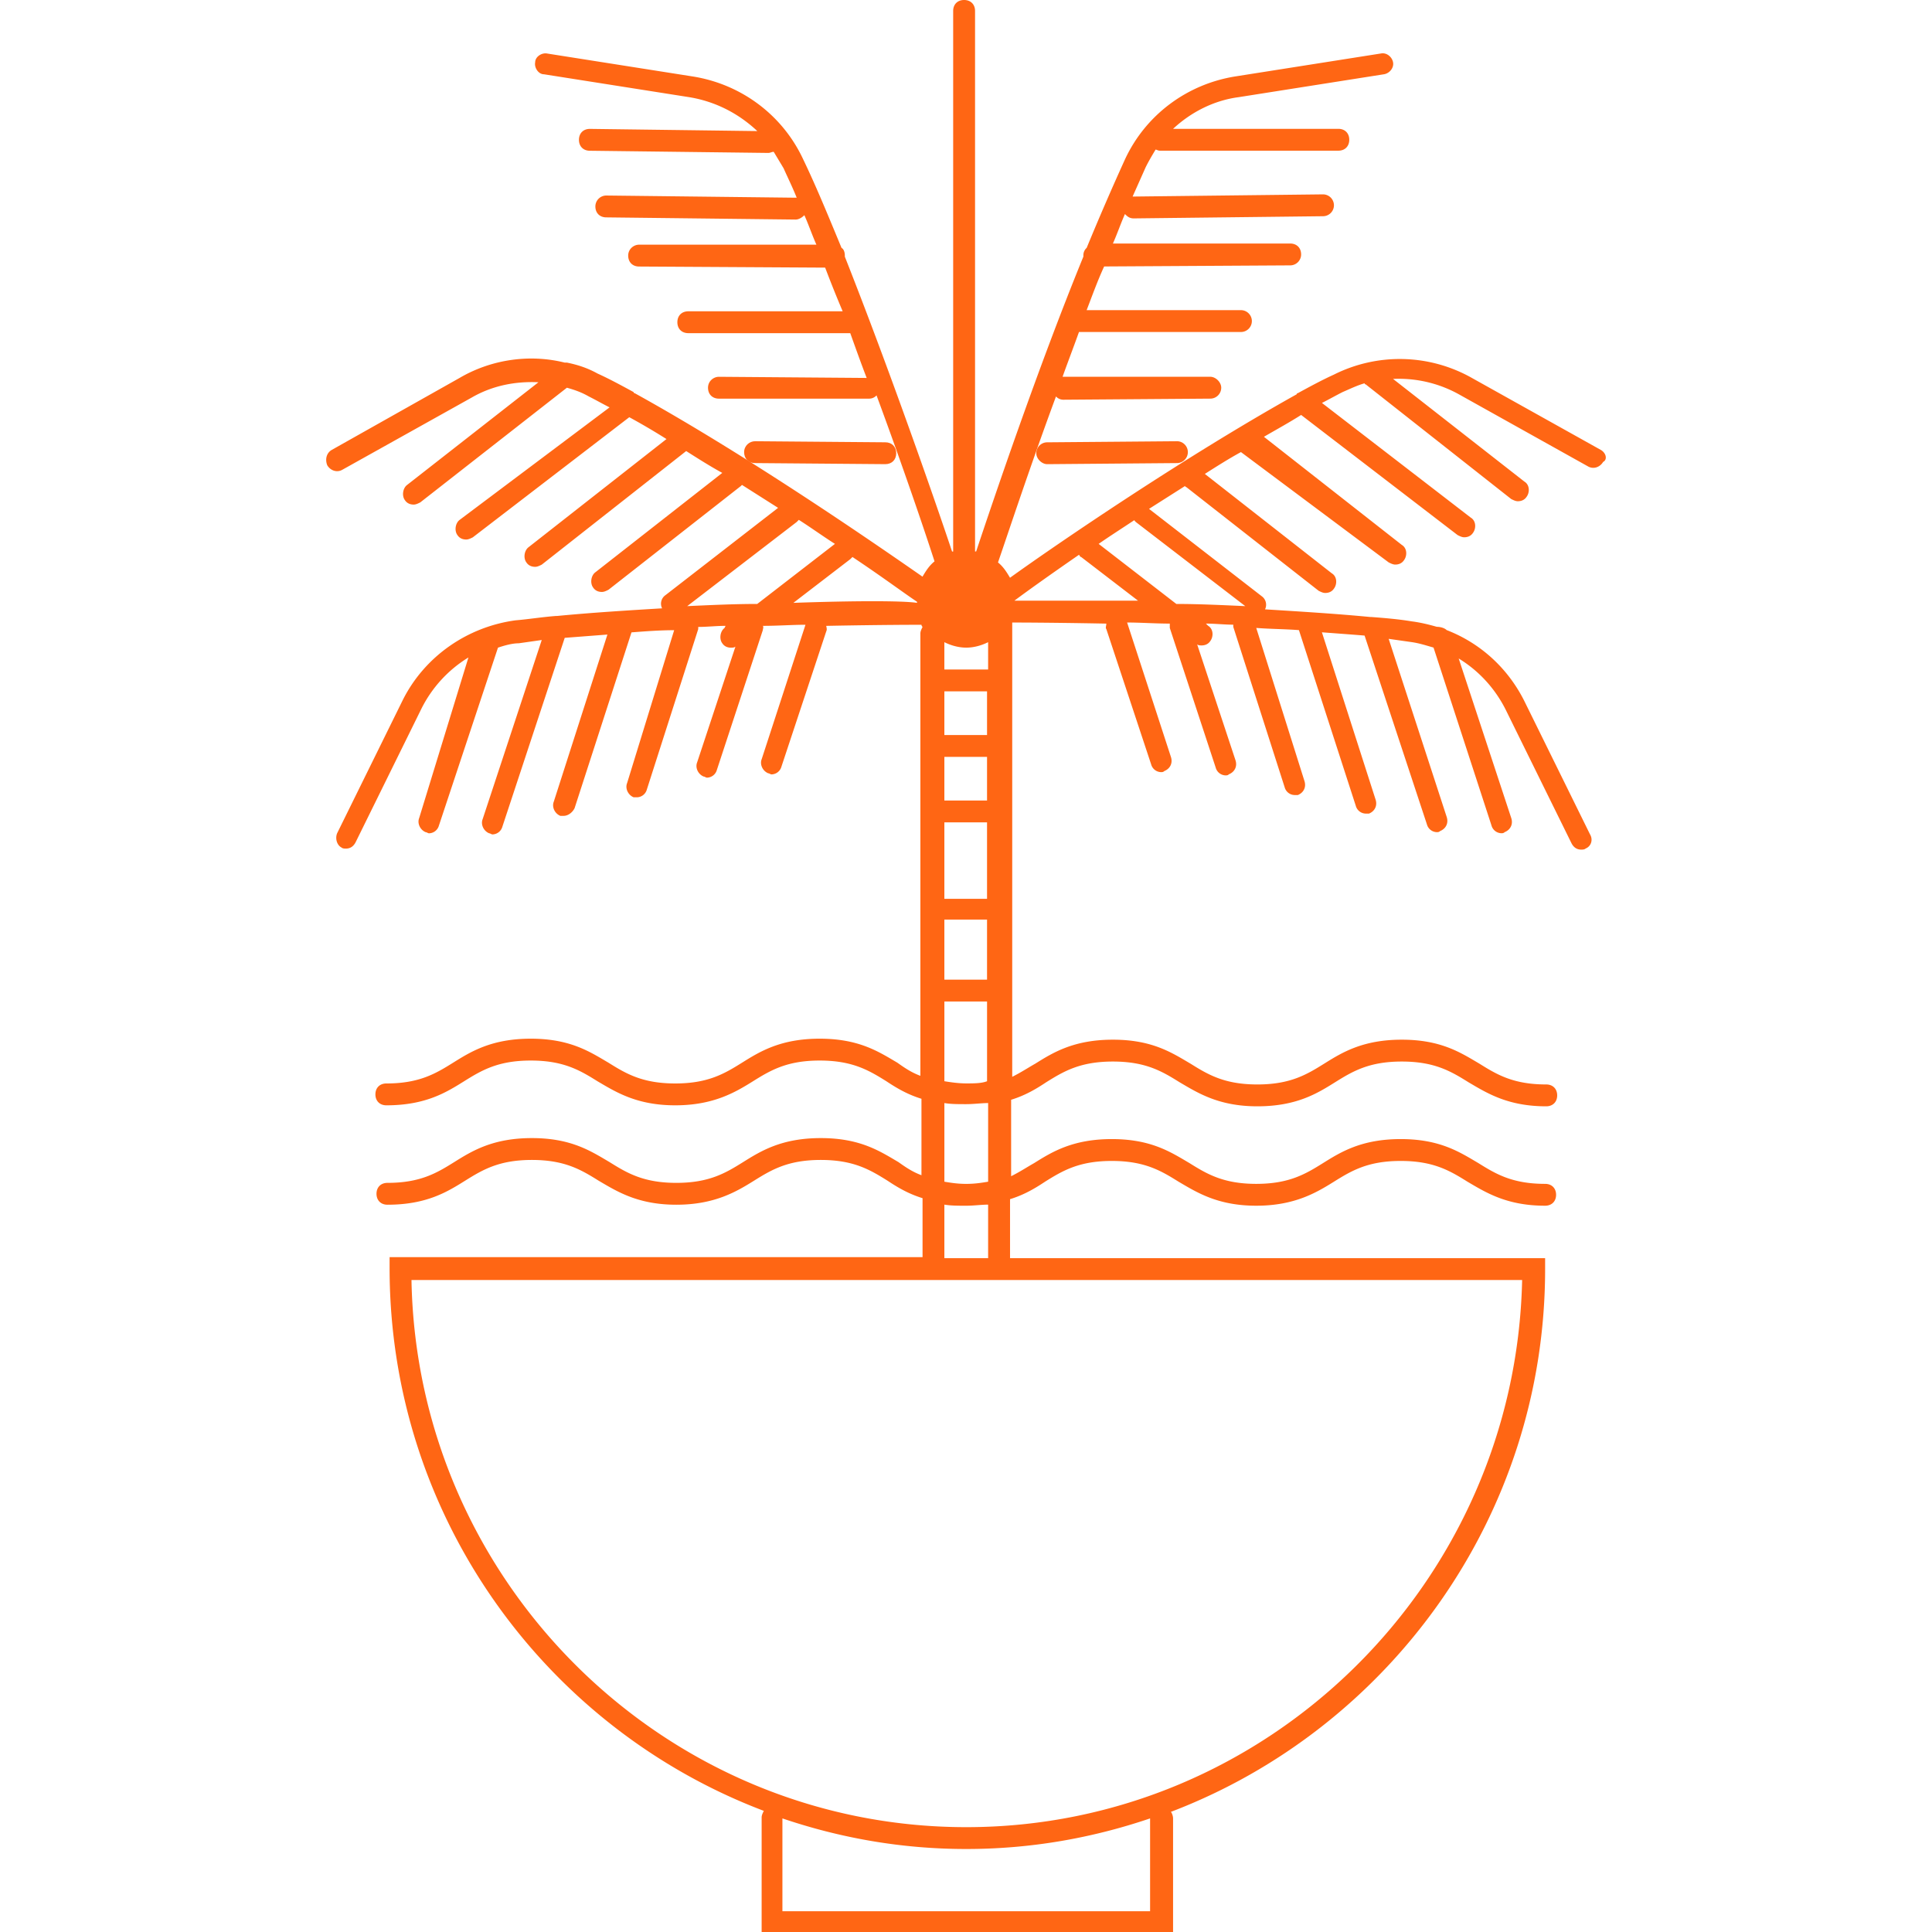 <svg preserveAspectRatio="xMidYMid meet" data-bbox="49.003 23 101.997 154" viewBox="49.003 23 101.997 154" height="200" width="200" xmlns="http://www.w3.org/2000/svg" data-type="color" role="presentation" aria-hidden="true"><defs><style>#comp-l1syrjqf svg [data-color="1"] {fill: #FFFFFF;}</style></defs>
    <g>
        <path d="M150.61 58.867l-10.292-5.746a11.7 11.7 0 0 0-10.99-.261c-.959.435-1.919.958-2.878 1.48 0 0-.087 0-.087.087-8.897 4.962-19.102 11.927-22.852 14.625-.262-.435-.523-.871-.959-1.219.872-2.525 2.529-7.574 4.623-13.232a.793.793 0 0 0 .611.261l11.688-.087a.873.873 0 0 0 .872-.871c0-.435-.436-.871-.872-.871h-11.775c.436-1.219.872-2.35 1.308-3.569h12.909a.873.873 0 0 0 .872-.871.874.874 0 0 0-.872-.871h-12.298c.436-1.132.872-2.35 1.396-3.482l14.828-.087a.873.873 0 0 0 .872-.871c0-.522-.349-.871-.872-.871h-14.13c.349-.783.611-1.567.959-2.35.174.174.349.348.698.348l15.089-.174a.873.873 0 0 0 .872-.871.874.874 0 0 0-.872-.871l-15.089.174h-.087l1.047-2.35c.262-.522.523-.958.785-1.393.087 0 .174.087.349.087h14.217c.523 0 .872-.348.872-.871 0-.522-.349-.871-.872-.871h-13.17c1.396-1.306 3.227-2.263 5.233-2.525l11.6-1.828c.436-.087.785-.522.698-.958s-.523-.783-.959-.696l-11.6 1.828c-3.838.609-7.152 3.047-8.809 6.616a213.332 213.332 0 0 0-3.053 7.051.79.79 0 0 0-.262.609v.087c-3.663 8.967-7.152 19.326-8.548 23.505h-.087V23.871c0-.522-.349-.871-.872-.871s-.872.348-.872.871v43.092h-.087c-1.396-4.179-4.972-14.451-8.548-23.505v-.087c0-.261-.087-.522-.262-.609-1.047-2.525-2.006-4.875-3.053-7.051-1.657-3.569-4.972-6.007-8.809-6.616l-11.6-1.828c-.436-.087-.959.261-.959.696-.087.435.262.958.698.958l11.6 1.828c2.093.348 3.925 1.306 5.408 2.699l-13.345-.174c-.523 0-.872.348-.872.871 0 .522.349.871.872.871l14.217.174c.174 0 .262-.087.436-.087l.785 1.306c.349.783.698 1.48 1.047 2.35h-.087l-15.089-.174a.873.873 0 0 0-.872.871c0 .522.349.871.872.871l15.089.174c.262 0 .523-.174.698-.348.349.783.611 1.567.959 2.35h-14.13c-.436 0-.872.348-.872.871s.349.871.872.871l14.828.087a95.104 95.104 0 0 0 1.396 3.482H77.867c-.523 0-.872.348-.872.871s.349.871.872.871h12.909c.436 1.219.872 2.438 1.308 3.569h-.087l-11.687-.091c-.436 0-.872.348-.872.871s.349.871.872.871h11.949a.794.794 0 0 0 .611-.261c2.093 5.659 3.838 10.795 4.623 13.232-.436.348-.698.783-.959 1.219-3.751-2.612-13.955-9.663-22.939-14.625 0 0-.087 0-.087-.087-.959-.522-1.919-1.045-2.878-1.48-.785-.435-1.57-.696-2.442-.871h-.174c-2.791-.696-5.844-.261-8.373 1.219l-10.205 5.746c-.436.261-.523.783-.349 1.219.262.435.785.609 1.221.348L60.6 54.689c1.657-.958 3.489-1.306 5.321-1.219l-10.467 8.183c-.349.261-.436.871-.174 1.219.174.261.436.348.698.348.174 0 .349-.087.523-.174l11.688-9.141c.611.174 1.134.348 1.744.696.523.261 1.134.609 1.657.871l-11.949 8.967c-.349.261-.436.871-.174 1.219.174.261.436.348.698.348.174 0 .349-.087.523-.174l12.473-9.576a52.915 52.915 0 0 1 2.966 1.741l-10.99 8.618c-.349.261-.436.871-.174 1.219.174.261.436.348.698.348.174 0 .349-.087.523-.174l11.513-9.054c.959.609 1.919 1.219 2.878 1.741l-10.118 7.922c-.349.261-.436.871-.174 1.219.174.261.436.348.698.348.174 0 .349-.087.523-.174l10.554-8.27.087-.087 2.878 1.828-8.984 6.964a.83.83 0 0 0-.262 1.045c-2.878.174-5.669.348-8.373.609h-.087c-1.134.087-2.181.261-3.227.348-3.838.522-7.239 2.873-8.984 6.355l-5.233 10.621c-.174.435 0 .958.349 1.132.087.087.262.087.349.087.349 0 .611-.174.785-.522l5.233-10.621a10.036 10.036 0 0 1 3.751-4.092l-3.925 12.797c-.174.435.087.958.523 1.132.087 0 .174.087.262.087a.837.837 0 0 0 .785-.609l4.71-14.19c.523-.174 1.134-.348 1.657-.348l1.832-.261-4.71 14.277c-.174.435.087.958.523 1.132.087 0 .174.087.262.087a.837.837 0 0 0 .785-.609l4.972-15.06 3.402-.261L67.144 86.9c-.174.435.087.958.523 1.132h.262c.349 0 .698-.261.872-.609l4.536-14.016c1.134-.087 2.268-.174 3.402-.174l-3.751 12.188c-.174.435.087.958.523 1.132h.262a.837.837 0 0 0 .785-.609l4.099-12.797v-.174c.698 0 1.483-.087 2.181-.087l-.087.174c-.349.261-.436.871-.174 1.219.174.261.436.348.698.348.087 0 .262 0 .349-.087l-3.053 9.228c-.174.435.087.958.523 1.132.087 0 .174.087.262.087a.837.837 0 0 0 .785-.609l3.663-11.143c0-.087.087-.261 0-.348 1.221 0 2.355-.087 3.402-.087l-3.489 10.708c-.174.435.087.958.523 1.132.087 0 .174.087.262.087a.837.837 0 0 0 .785-.609l3.576-10.795c.087-.174 0-.348 0-.435 4.361-.087 7.414-.087 7.501-.087h.087c0 .087.087.174.087.174-.087.174-.174.348-.174.522v35.257c-.698-.261-1.221-.609-1.832-1.045-1.483-.871-3.053-1.915-6.193-1.915-3.14 0-4.797 1.045-6.193 1.915-1.396.871-2.704 1.654-5.321 1.654-2.617 0-3.925-.783-5.321-1.654-1.483-.871-3.053-1.915-6.193-1.915-3.14 0-4.797 1.045-6.193 1.915-1.396.871-2.704 1.654-5.321 1.654-.523 0-.872.348-.872.871 0 .522.349.871.872.871 3.14 0 4.797-1.045 6.193-1.915 1.396-.871 2.704-1.654 5.321-1.654 2.617 0 3.925.783 5.321 1.654 1.483.871 3.14 1.915 6.193 1.915 3.053 0 4.797-1.045 6.193-1.915 1.396-.871 2.704-1.654 5.321-1.654 2.617 0 3.925.783 5.321 1.654.785.522 1.657 1.045 2.791 1.393v6.094c-.698-.261-1.221-.609-1.832-1.045-1.483-.871-3.053-1.915-6.193-1.915-3.14 0-4.797 1.045-6.193 1.915-1.396.871-2.704 1.654-5.321 1.654-2.617 0-3.925-.783-5.321-1.654-1.483-.871-3.053-1.915-6.193-1.915-3.14 0-4.797 1.045-6.193 1.915-1.396.871-2.704 1.654-5.321 1.654-.523 0-.872.348-.872.871 0 .522.349.871.872.871 3.14 0 4.797-1.045 6.193-1.915 1.396-.871 2.704-1.654 5.321-1.654 2.617 0 3.925.783 5.321 1.654 1.483.871 3.14 1.915 6.193 1.915 3.053 0 4.797-1.045 6.193-1.915 1.396-.871 2.704-1.654 5.321-1.654 2.617 0 3.925.783 5.321 1.654.785.522 1.657 1.045 2.791 1.393v4.701H54.056v.871c0 19.761 12.385 36.65 29.83 43.266-.087.174-.174.348-.174.522V177h32.795v-9.054c0-.174-.087-.435-.174-.522 17.357-6.616 29.83-23.505 29.83-43.266v-.871h-42.651v-4.701c1.134-.348 2.006-.871 2.791-1.393 1.396-.871 2.704-1.654 5.321-1.654 2.617 0 3.925.784 5.321 1.654 1.483.871 3.14 1.915 6.193 1.915 3.053 0 4.797-1.045 6.193-1.915 1.396-.871 2.704-1.654 5.321-1.654s3.925.784 5.321 1.654c1.483.871 3.14 1.915 6.193 1.915.523 0 .872-.348.872-.871 0-.522-.349-.871-.872-.871-2.617 0-3.925-.784-5.321-1.654-1.483-.871-3.053-1.915-6.193-1.915s-4.797 1.045-6.193 1.915c-1.396.871-2.704 1.654-5.321 1.654s-3.925-.784-5.321-1.654c-1.483-.871-3.053-1.915-6.193-1.915-3.14 0-4.797 1.045-6.193 1.915-.611.348-1.134.696-1.832 1.045v-6.094c1.134-.348 2.006-.871 2.791-1.393 1.396-.871 2.704-1.654 5.321-1.654 2.617 0 3.925.783 5.321 1.654 1.483.871 3.14 1.915 6.193 1.915 3.14 0 4.797-1.045 6.193-1.915 1.396-.871 2.704-1.654 5.321-1.654 2.617 0 3.925.783 5.321 1.654 1.483.871 3.14 1.915 6.193 1.915.523 0 .872-.348.872-.871 0-.522-.349-.871-.872-.871-2.617 0-3.925-.783-5.321-1.654-1.483-.871-3.053-1.915-6.193-1.915-3.14 0-4.797 1.045-6.193 1.915-1.396.871-2.704 1.654-5.321 1.654s-3.925-.783-5.321-1.654c-1.483-.871-3.053-1.915-6.193-1.915-3.14 0-4.797 1.045-6.193 1.915-.611.348-1.134.696-1.832 1.045V72.621c.087 0 3.053 0 7.501.087 0 .174-.087.348 0 .435l3.576 10.795a.837.837 0 0 0 .785.609c.087 0 .174 0 .262-.087.436-.174.698-.609.523-1.132l-3.489-10.708c1.047 0 2.268.087 3.402.087v.348l3.663 11.143a.837.837 0 0 0 .785.609c.087 0 .174 0 .262-.087.436-.174.698-.609.523-1.132l-3.053-9.228c.087.087.262.087.349.087.262 0 .523-.087.698-.348.262-.348.262-.958-.174-1.219l-.174-.174c.698 0 1.483.087 2.181.087v.174l4.099 12.797a.837.837 0 0 0 .785.609h.262c.436-.174.698-.609.523-1.132l-3.838-12.188c1.134.087 2.268.087 3.402.174l4.536 14.016a.837.837 0 0 0 .785.609h.262c.436-.174.698-.609.523-1.132l-4.274-13.319c1.134.087 2.355.174 3.402.261l4.972 15.06a.837.837 0 0 0 .785.609c.087 0 .174 0 .262-.087.436-.174.698-.609.523-1.132l-4.623-14.19 1.832.261c.611.087 1.134.261 1.744.435l4.623 14.19a.837.837 0 0 0 .785.609c.087 0 .174 0 .262-.087.436-.174.698-.609.523-1.132l-4.187-12.71c1.57.958 2.878 2.35 3.751 4.092l5.233 10.621c.174.348.436.522.785.522.087 0 .262 0 .349-.087.436-.174.611-.696.349-1.132l-5.233-10.621c-1.308-2.612-3.489-4.614-6.193-5.659-.174-.174-.523-.261-.785-.261-.611-.174-1.308-.348-2.006-.435-1.047-.174-2.093-.261-3.227-.348h-.087c-2.704-.261-5.582-.435-8.373-.609a.831.831 0 0 0-.262-1.045l-8.984-6.964 2.878-1.828s0 .087.087.087l10.554 8.27c.174.087.349.174.523.174.262 0 .523-.087.698-.348.262-.348.262-.958-.174-1.219l-10.118-7.922c.959-.609 1.919-1.219 2.878-1.741l11.775 8.793c.174.087.349.174.523.174.262 0 .523-.087.698-.348.262-.348.262-.958-.174-1.219l-10.99-8.618c1.047-.609 2.006-1.132 2.966-1.741l12.473 9.576c.174.087.349.174.523.174.262 0 .523-.087.698-.348.262-.348.262-.958-.174-1.219l-11.862-9.141c.523-.261 1.134-.609 1.657-.871.611-.261 1.134-.522 1.744-.696 0 0 0 .087.087.087l11.6 9.141c.174.087.349.174.523.174.262 0 .523-.087.698-.348.262-.348.262-.958-.174-1.219l-10.467-8.183a9.882 9.882 0 0 1 5.233 1.219l10.292 5.746c.436.261.959.087 1.221-.348.347-.17.259-.692-.177-.953zm-48.844 42.221h-3.489V96.3h3.402v4.788h.087zm-3.489-26.9c.523.261 1.134.435 1.744.435.611 0 1.221-.174 1.744-.435v2.176h-3.489v-2.176zm3.489 20.458h-3.489v-6.094h3.402v6.094h.087zm0-7.835h-3.489v-3.482h3.402v3.482h.087zm0-5.223h-3.489v-3.482h3.402v3.482h.087zM77.78 71.315l8.722-6.703.174-.174c.959.609 1.919 1.306 2.878 1.915l-6.193 4.788c-1.83 0-3.662.087-5.581.174zm8.461-.261l4.536-3.482.174-.174c2.355 1.567 4.099 2.873 5.146 3.569v.087c-1.134-.174-4.972-.174-9.856 0zm28.434 96.892v7.4H85.368v-7.4c4.623 1.567 9.507 2.438 14.653 2.438 5.147 0 10.031-.871 14.654-2.438zm-14.653.697c-24.073 0-43.785-19.5-44.221-43.614h88.53c-.524 24.113-20.236 43.614-44.309 43.614zm1.744-45.356h-3.489v-4.266c.523.087 1.047.087 1.744.087.611 0 1.221-.087 1.744-.087v4.266zm0-6.094c-.523.087-1.047.174-1.744.174-.698 0-1.221-.087-1.744-.174v-6.268c.523.087 1.047.087 1.744.087.611 0 1.221-.087 1.744-.087v6.268zm-1.744-7.835c-.611 0-1.221-.087-1.744-.174v-6.355h3.402v6.355c-.437.174-1.048.174-1.658.174zm3.837-38.478c1.047-.783 2.878-2.089 5.146-3.656.087.087.087.174.174.174l4.536 3.482h-9.856zm9.682-6.268l8.722 6.703c-1.919-.087-3.751-.174-5.495-.174l-6.193-4.788c.872-.609 1.832-1.219 2.878-1.915-.086 0 .001.087.088.174z" fill="#FF6614" data-color="1"></path>
        <path d="M116.855 58.17l-10.379.087a.873.873 0 0 0-.872.871c0 .435.436.871.872.871l10.379-.087a.872.872 0 0 0 0-1.742z" fill="#FF6614" data-color="1"></path>
        <path d="M93.567 59.998c.523 0 .872-.348.872-.871s-.349-.871-.872-.871l-10.379-.086c-.436 0-.872.348-.872.871s.349.871.872.871l10.379.086z" fill="#FF6614" data-color="1"></path>
    </g>
</svg>